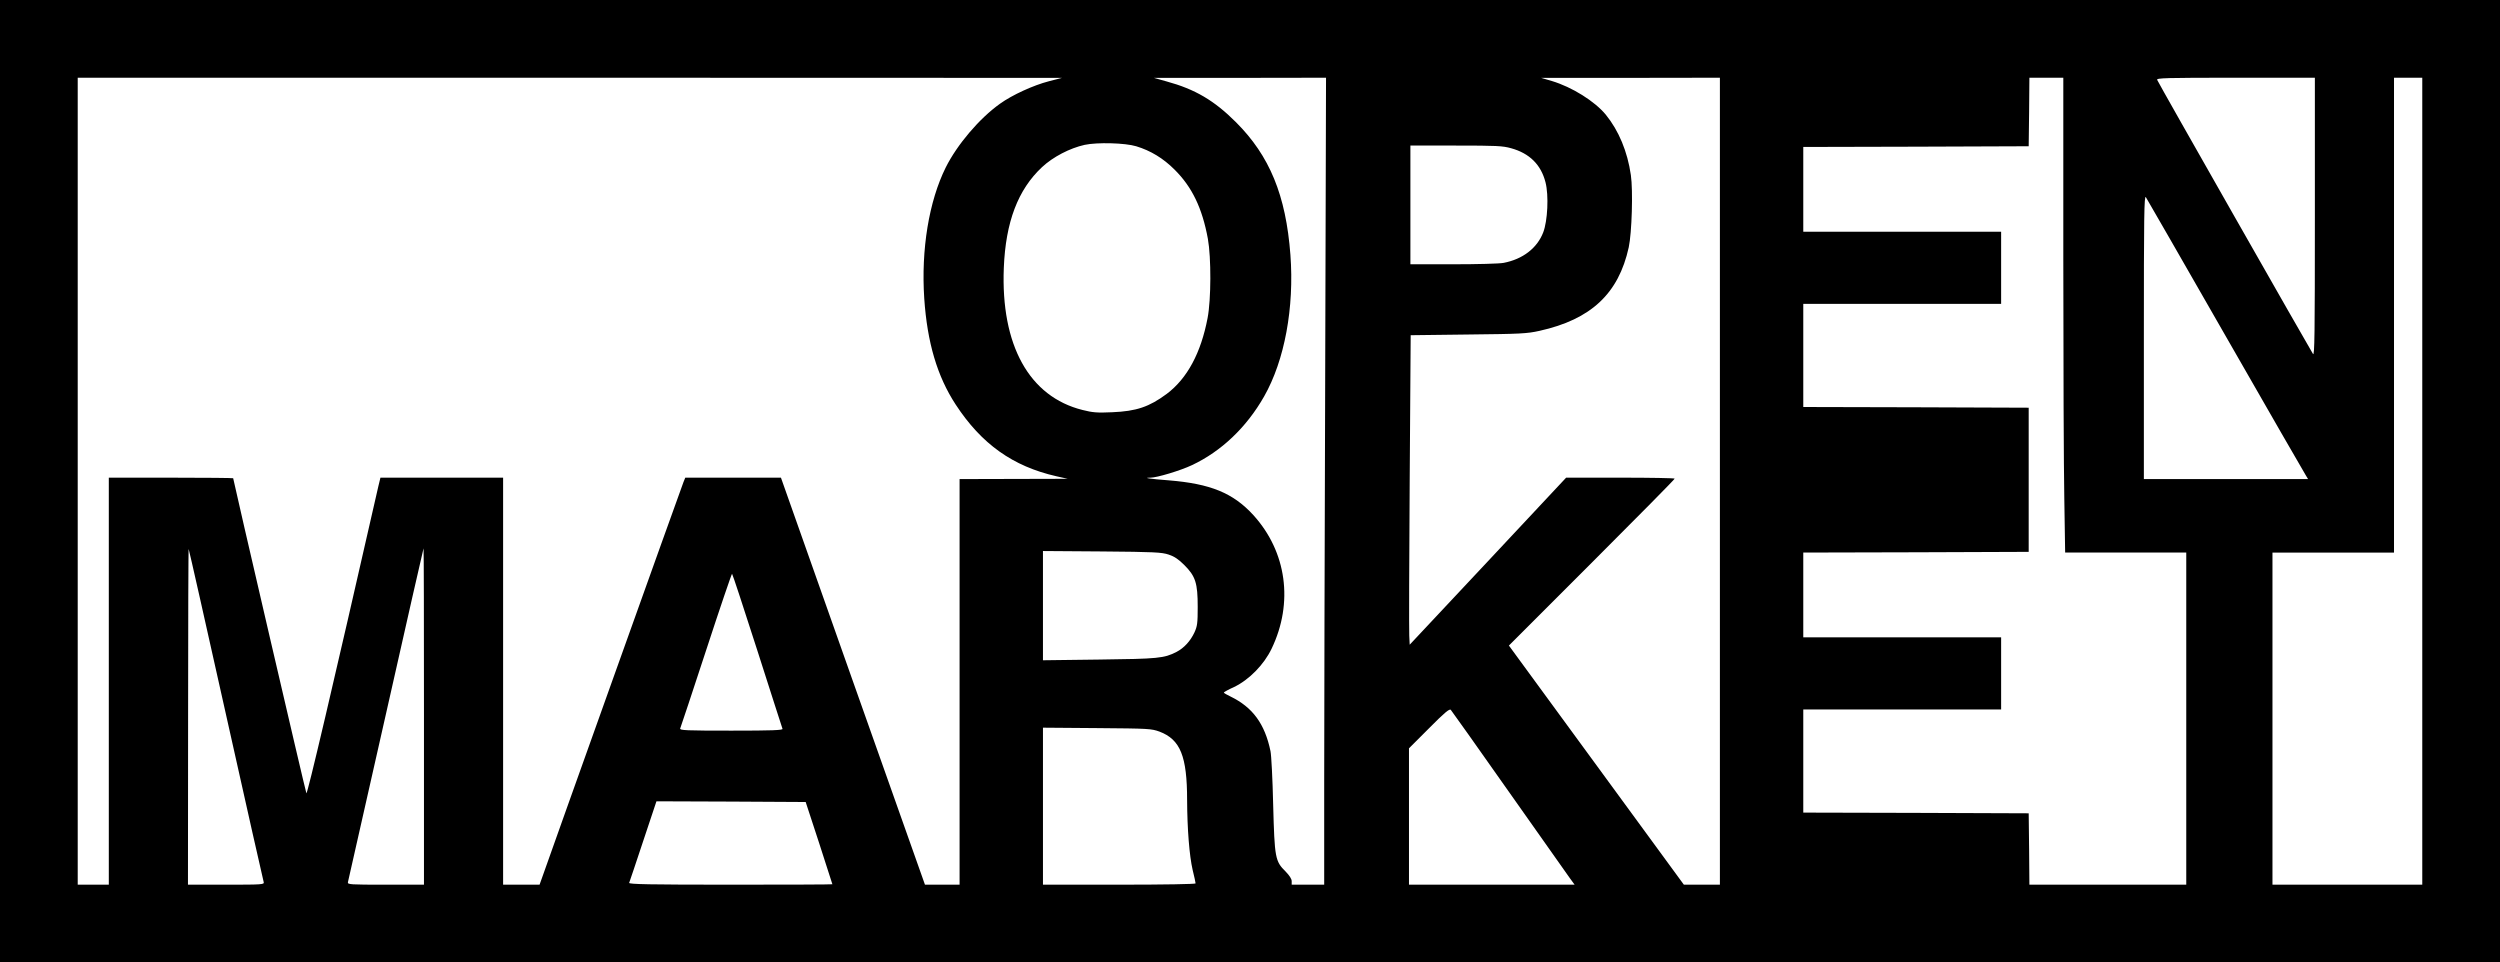 <?xml version="1.0" standalone="no"?>
<!DOCTYPE svg PUBLIC "-//W3C//DTD SVG 20010904//EN"
 "http://www.w3.org/TR/2001/REC-SVG-20010904/DTD/svg10.dtd">
<svg version="1.0" xmlns="http://www.w3.org/2000/svg"
 width="1769pt" height="681pt" viewBox="0 0 1769 681"
 preserveAspectRatio="xMidYMid meet">
<g transform="translate(0,681) scale(0.1,-0.1)"
fill="#000000" stroke="none">
<path d="M0 3405 l0 -3405 8845 0 8845 0 0 3405 0 3405 -8845 0 -8845 0 0
-3405z m7422 2830 c-109 -28 -260 -97 -346 -159 -146 -104 -303 -289 -384
-451 -119 -240 -175 -581 -152 -927 21 -312 92 -551 222 -750 183 -280 405
-438 713 -508 l80 -18 -382 -1 -383 -1 0 -1435 0 -1435 -123 0 -122 0 -510
1440 -509 1440 -339 0 -338 0 -13 -32 c-11 -26 -948 -2647 -1003 -2806 l-15
-42 -129 0 -129 0 0 1440 0 1440 -434 0 -434 0 -15 -62 c-326 -1432 -503
-2185 -509 -2171 -7 15 -518 2217 -518 2229 0 2 -198 4 -440 4 l-440 0 0
-1440 0 -1440 -110 0 -110 0 0 2855 0 2855 3483 0 3482 -1 -93 -24z m1955
-2107 c-4 -1172 -7 -2457 -7 -2855 l0 -723 -115 0 -115 0 0 25 c0 16 -16 40
-43 68 -74 73 -78 95 -88 472 -4 182 -13 353 -19 380 -40 193 -126 310 -282
386 -27 13 -48 25 -48 28 0 4 33 22 73 40 106 51 211 158 265 271 156 325 107
686 -130 946 -143 156 -303 221 -597 245 -133 10 -191 19 -130 19 45 0 212 50
294 89 206 97 385 266 510 486 145 255 214 628 186 1002 -32 422 -147 700
-385 938 -154 154 -290 234 -492 289 l-89 25 609 0 609 1 -6 -2132z m2793
-723 l0 -2855 -127 0 -128 0 -510 697 c-280 383 -559 764 -619 846 l-109 149
586 586 c323 323 587 590 587 595 0 4 -173 7 -384 7 l-384 0 -553 -591 -554
-591 -3 64 c-2 34 -1 527 3 1095 l7 1031 407 5 c371 4 415 6 505 26 364 81
559 263 631 591 22 102 31 402 15 511 -24 167 -86 315 -177 427 -78 95 -239
196 -383 239 l-75 22 633 0 632 1 0 -2855z m2430 1558 c0 -714 3 -1470 7
-1680 l6 -383 429 0 428 0 0 -1175 0 -1175 -555 0 -555 0 -2 253 -3 252 -797
3 -798 2 0 365 0 365 700 0 700 0 0 255 0 255 -700 0 -700 0 0 300 0 300 798
2 797 3 0 510 0 510 -797 3 -798 2 0 365 0 365 700 0 700 0 0 255 0 255 -700
0 -700 0 0 300 0 300 798 2 797 3 3 243 2 242 120 0 120 0 0 -1297z m1780 310
c0 -828 -2 -984 -13 -968 -20 30 -1097 1922 -1103 1940 -5 13 58 15 555 15
l561 0 0 -987z m760 -1868 l0 -2855 -530 0 -530 0 0 1175 0 1175 430 0 430 0
0 1680 0 1680 100 0 100 0 0 -2855z m-9100 2370 c102 -31 191 -85 271 -165
124 -123 196 -272 236 -490 24 -134 23 -429 -2 -560 -47 -247 -144 -428 -289
-537 -124 -92 -215 -123 -386 -130 -107 -5 -139 -2 -210 16 -377 94 -579 458
-557 1006 13 324 100 553 270 712 78 73 198 135 302 158 89 19 286 14 365 -10z
m2653 -14 c130 -36 211 -116 243 -241 24 -93 15 -273 -16 -354 -43 -112 -145
-190 -280 -216 -29 -6 -189 -10 -356 -10 l-304 0 0 420 0 420 323 0 c285 0
330 -2 390 -19z m5057 -1331 c304 -531 560 -975 568 -987 l14 -23 -581 0 -581
0 0 1007 c0 850 2 1004 14 988 7 -11 262 -454 566 -985z m-14150 -2680 c143
-641 263 -1173 266 -1182 5 -17 -12 -18 -265 -18 l-271 0 1 1193 c0 655 2
1188 4 1182 3 -5 122 -534 265 -1175z m1400 -10 l0 -1190 -271 0 c-253 0 -271
1 -267 18 2 9 123 545 269 1190 145 644 265 1172 266 1172 2 0 3 -535 3 -1190z
m5269 1146 c40 -13 70 -33 111 -74 80 -80 95 -128 95 -297 0 -115 -3 -136 -23
-180 -28 -60 -73 -110 -127 -138 -88 -45 -129 -49 -547 -54 l-398 -5 0 387 0
386 418 -3 c369 -3 423 -6 471 -22z m-2910 -679 c95 -298 176 -548 178 -554 4
-10 -73 -13 -362 -13 -319 0 -366 2 -362 15 4 8 86 257 184 555 97 297 180
540 183 540 3 0 83 -244 179 -543z m5316 -997 c219 -311 413 -586 432 -612
l35 -48 -586 0 -586 0 0 482 0 483 142 142 c110 111 145 140 154 130 6 -6 190
-266 409 -577z m-2470 423 c147 -56 195 -173 195 -485 1 -205 16 -393 39 -493
12 -48 21 -91 21 -96 0 -5 -218 -9 -540 -9 l-540 0 0 556 0 555 383 -3 c368
-3 384 -4 442 -25z m-2409 -788 c51 -159 94 -291 94 -292 0 -2 -324 -3 -721
-3 -573 0 -720 3 -717 13 3 6 47 139 99 295 l94 282 528 -2 528 -3 95 -290z"/>
</g>
</svg>
